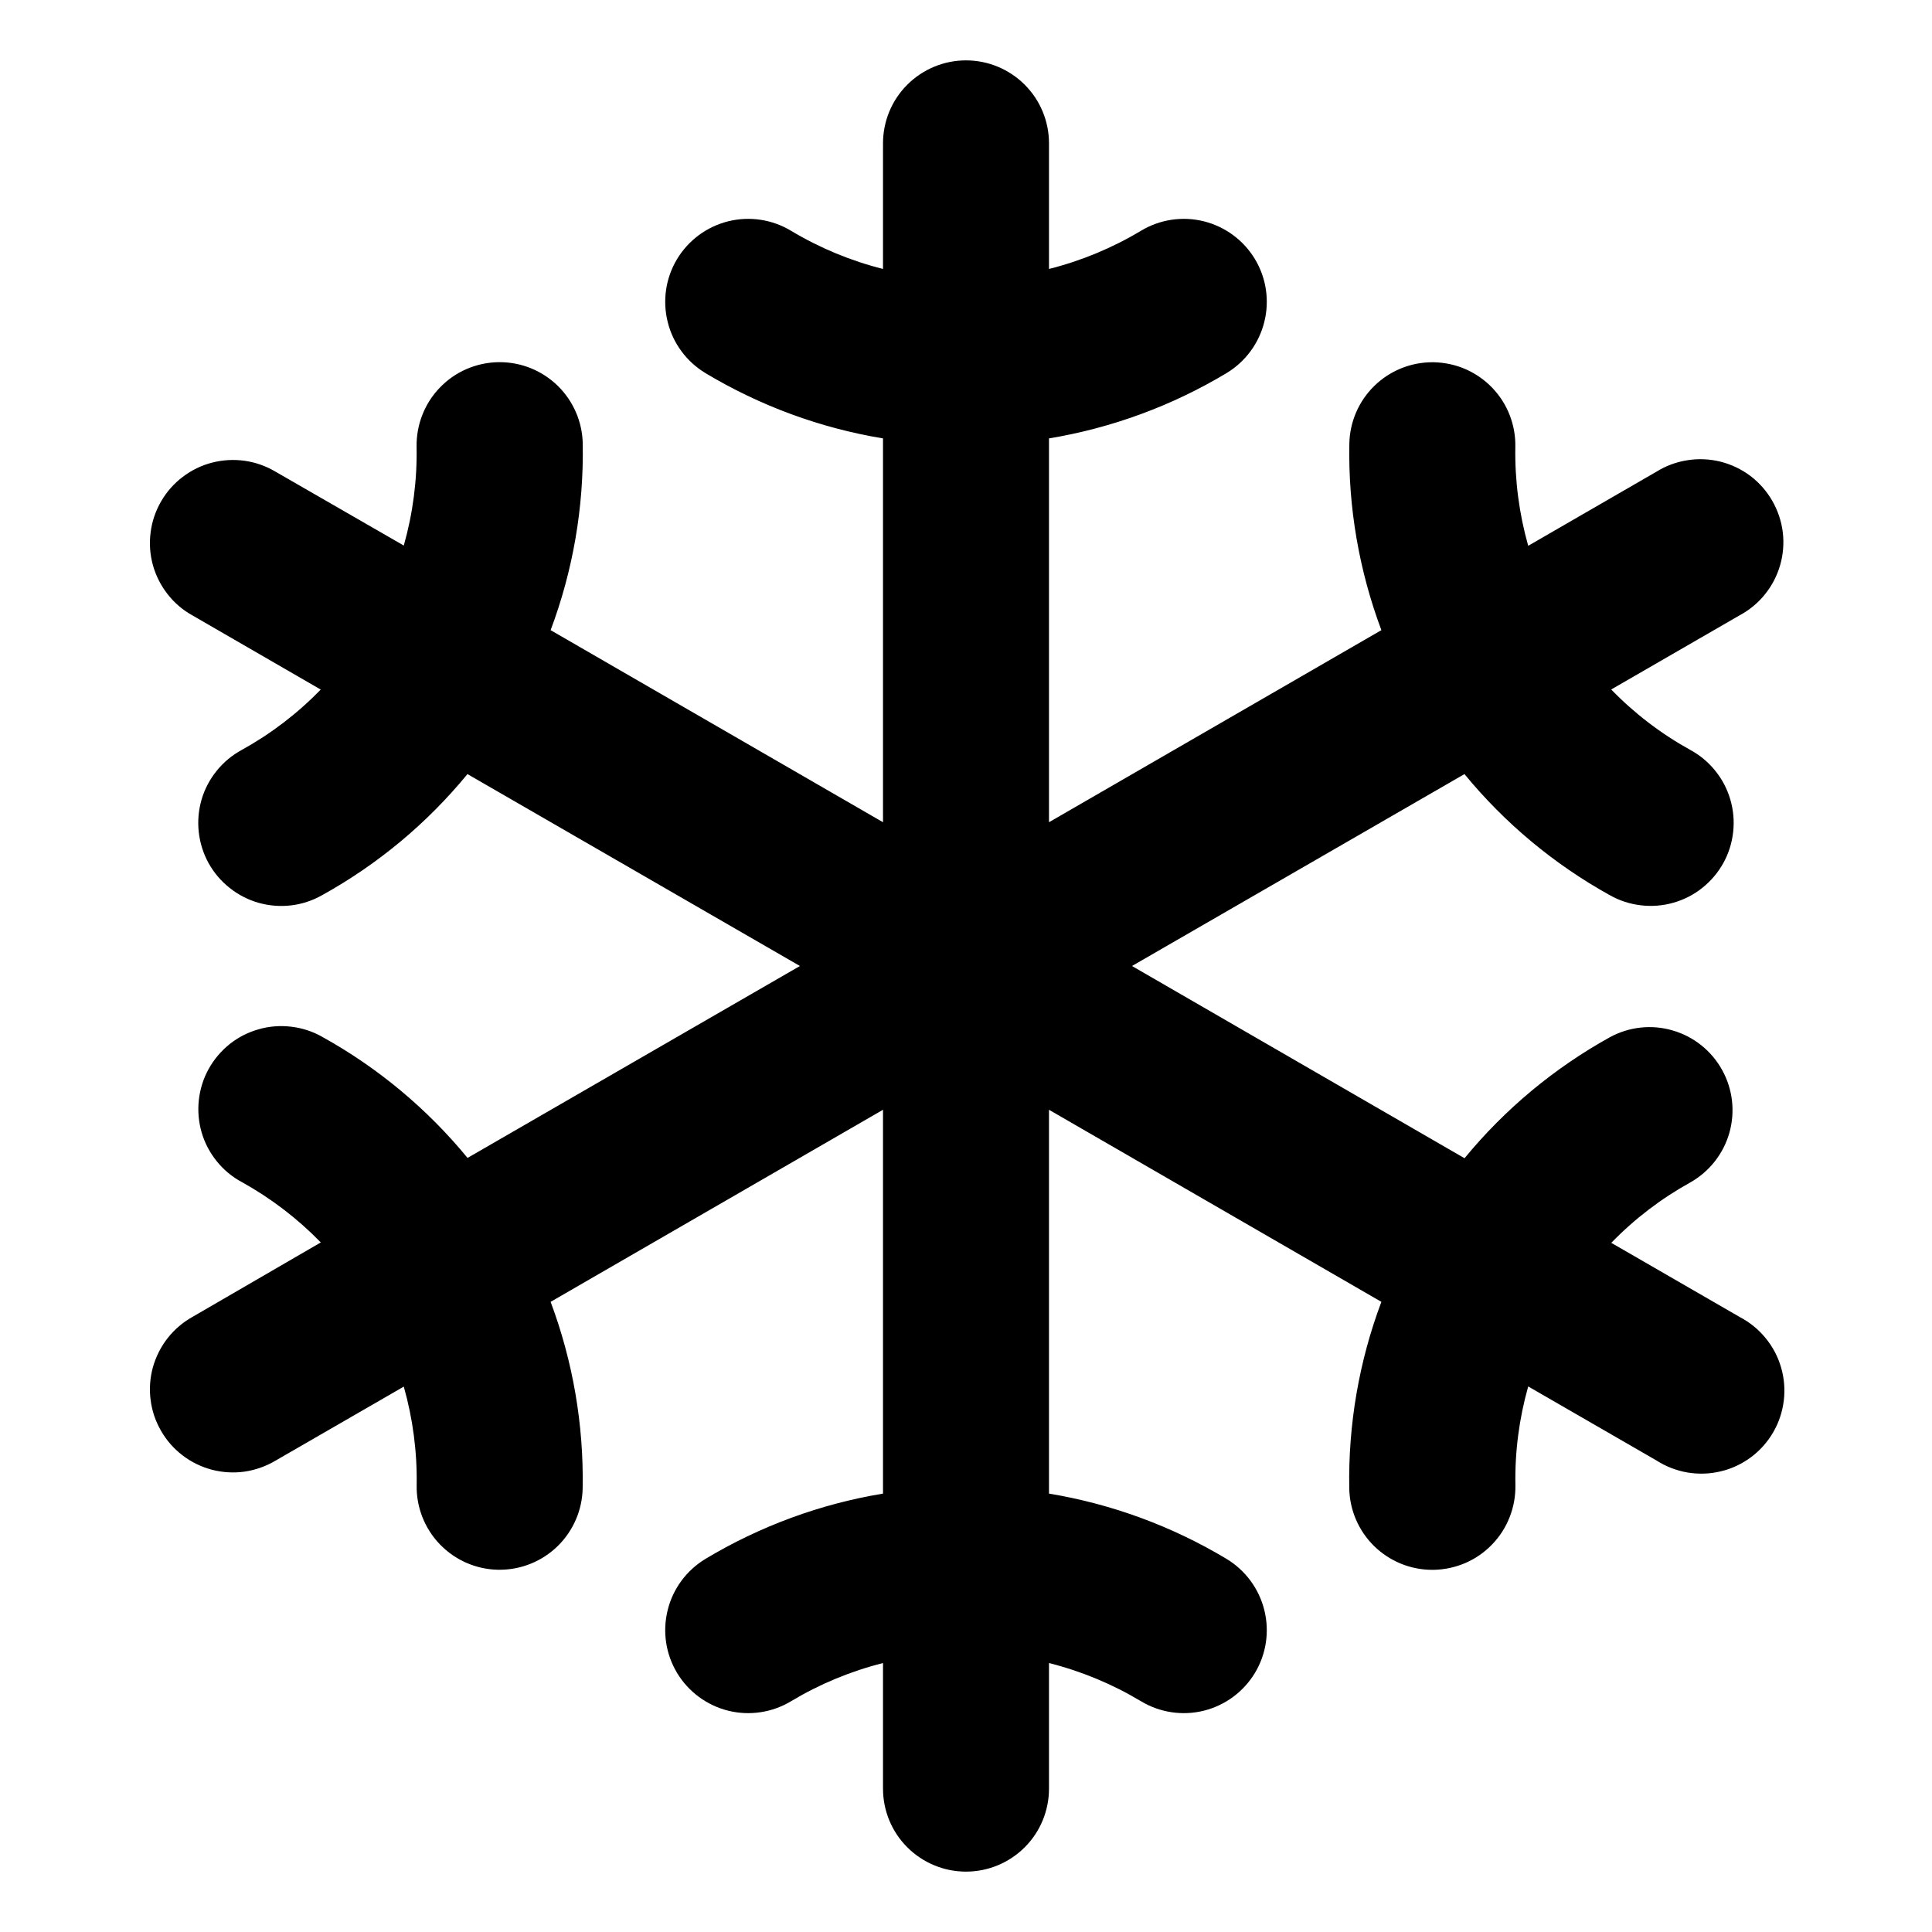<svg width="24" height="24" viewBox="0 0 24 24" fill="none" xmlns="http://www.w3.org/2000/svg">
<path d="M21.609 16.359L20.016 15.439C20.304 15.142 20.635 14.889 20.997 14.689C21.234 14.555 21.409 14.333 21.483 14.072C21.557 13.81 21.525 13.53 21.393 13.292C21.262 13.054 21.041 12.877 20.78 12.801C20.52 12.724 20.239 12.754 20 12.884C19.308 13.267 18.695 13.777 18.193 14.388L14.062 12L18.192 9.616C18.694 10.227 19.307 10.738 19.999 11.121C20.117 11.188 20.248 11.23 20.383 11.246C20.518 11.262 20.655 11.252 20.787 11.214C20.918 11.177 21.04 11.115 21.146 11.03C21.253 10.945 21.342 10.84 21.408 10.721C21.474 10.602 21.515 10.471 21.53 10.335C21.545 10.2 21.533 10.063 21.495 9.933C21.457 9.802 21.393 9.68 21.307 9.574C21.222 9.468 21.116 9.38 20.996 9.315C20.634 9.115 20.303 8.862 20.015 8.565L21.608 7.645C21.73 7.58 21.838 7.491 21.925 7.383C22.012 7.275 22.076 7.152 22.114 7.019C22.152 6.886 22.163 6.747 22.146 6.609C22.129 6.472 22.084 6.34 22.015 6.22C21.946 6.1 21.854 5.996 21.744 5.912C21.633 5.829 21.507 5.769 21.373 5.735C21.239 5.702 21.1 5.695 20.963 5.717C20.826 5.738 20.695 5.786 20.578 5.859L18.984 6.78C18.871 6.381 18.817 5.968 18.824 5.554C18.827 5.418 18.803 5.283 18.754 5.157C18.705 5.03 18.631 4.915 18.537 4.817C18.443 4.719 18.331 4.641 18.206 4.586C18.082 4.532 17.948 4.503 17.812 4.5H17.793C17.523 4.5 17.264 4.606 17.071 4.795C16.878 4.984 16.767 5.242 16.762 5.512C16.747 6.302 16.883 7.088 17.16 7.828L13.031 10.214V5.446C13.811 5.317 14.56 5.041 15.238 4.634C15.472 4.492 15.64 4.264 15.706 3.998C15.772 3.733 15.73 3.452 15.589 3.218C15.448 2.984 15.219 2.815 14.954 2.749C14.688 2.683 14.407 2.726 14.173 2.867C13.818 3.08 13.433 3.24 13.031 3.341V1.781C13.031 1.508 12.923 1.245 12.729 1.052C12.536 0.859 12.274 0.75 12 0.75C11.726 0.75 11.464 0.859 11.271 1.052C11.077 1.245 10.969 1.508 10.969 1.781V3.341C10.567 3.24 10.182 3.08 9.827 2.867C9.593 2.726 9.312 2.683 9.046 2.749C8.781 2.815 8.552 2.984 8.411 3.218C8.27 3.452 8.228 3.733 8.294 3.998C8.359 4.264 8.528 4.492 8.762 4.634C9.44 5.041 10.188 5.317 10.969 5.446V10.214L6.84 7.828C7.118 7.088 7.253 6.302 7.239 5.511C7.234 5.241 7.123 4.984 6.93 4.794C6.737 4.605 6.478 4.499 6.208 4.499H6.187C6.052 4.502 5.918 4.531 5.794 4.585C5.67 4.639 5.558 4.717 5.464 4.815C5.37 4.912 5.296 5.027 5.247 5.153C5.197 5.279 5.173 5.414 5.175 5.55C5.183 5.964 5.129 6.378 5.016 6.777L3.422 5.859C3.304 5.789 3.174 5.743 3.039 5.724C2.904 5.705 2.766 5.713 2.634 5.747C2.502 5.781 2.377 5.842 2.269 5.925C2.16 6.007 2.069 6.111 2.001 6.229C1.932 6.348 1.888 6.478 1.871 6.614C1.853 6.75 1.863 6.887 1.899 7.019C1.936 7.151 1.998 7.274 2.082 7.381C2.166 7.489 2.271 7.579 2.391 7.645L3.984 8.566C3.696 8.863 3.365 9.116 3.003 9.316C2.883 9.381 2.777 9.469 2.692 9.575C2.606 9.681 2.542 9.802 2.504 9.933C2.466 10.064 2.454 10.201 2.469 10.336C2.484 10.471 2.525 10.602 2.591 10.722C2.657 10.841 2.746 10.946 2.853 11.03C2.959 11.115 3.082 11.178 3.212 11.215C3.344 11.252 3.481 11.263 3.616 11.247C3.751 11.231 3.882 11.188 4 11.121C4.692 10.738 5.305 10.228 5.807 9.616L9.937 12L5.808 14.384C5.306 13.773 4.693 13.262 4.001 12.879C3.883 12.812 3.752 12.77 3.617 12.754C3.482 12.738 3.344 12.748 3.213 12.786C3.082 12.823 2.96 12.885 2.853 12.97C2.747 13.055 2.658 13.16 2.592 13.279C2.526 13.398 2.485 13.529 2.47 13.665C2.455 13.8 2.467 13.937 2.505 14.068C2.543 14.198 2.607 14.32 2.693 14.426C2.778 14.532 2.884 14.62 3.004 14.684C3.366 14.885 3.697 15.138 3.985 15.434L2.391 16.359C2.271 16.426 2.166 16.516 2.082 16.623C1.998 16.731 1.936 16.854 1.899 16.986C1.863 17.117 1.853 17.255 1.871 17.391C1.888 17.526 1.932 17.657 2.001 17.775C2.069 17.894 2.16 17.997 2.269 18.08C2.377 18.163 2.502 18.223 2.634 18.258C2.766 18.292 2.904 18.3 3.039 18.281C3.174 18.261 3.304 18.215 3.422 18.145L5.016 17.225C5.129 17.624 5.183 18.037 5.176 18.451C5.171 18.724 5.275 18.988 5.465 19.185C5.654 19.381 5.914 19.495 6.187 19.5H6.207C6.477 19.5 6.736 19.394 6.929 19.205C7.122 19.015 7.233 18.758 7.238 18.488C7.252 17.698 7.117 16.912 6.84 16.172L10.969 13.786V18.554C10.188 18.683 9.44 18.959 8.762 19.366C8.528 19.508 8.359 19.736 8.294 20.002C8.228 20.267 8.27 20.548 8.411 20.782C8.552 21.016 8.781 21.185 9.046 21.251C9.312 21.317 9.593 21.274 9.827 21.133C10.182 20.92 10.567 20.76 10.969 20.659V22.219C10.969 22.492 11.077 22.755 11.271 22.948C11.464 23.141 11.726 23.25 12 23.25C12.274 23.25 12.536 23.141 12.729 22.948C12.923 22.755 13.031 22.492 13.031 22.219V20.659C13.433 20.76 13.818 20.92 14.173 21.133C14.407 21.274 14.688 21.317 14.954 21.251C15.219 21.185 15.448 21.016 15.589 20.782C15.73 20.548 15.772 20.267 15.706 20.002C15.64 19.736 15.472 19.508 15.238 19.366C14.56 18.959 13.811 18.683 13.031 18.554V13.786L17.16 16.172C16.882 16.912 16.747 17.698 16.761 18.489C16.766 18.759 16.877 19.017 17.07 19.206C17.263 19.395 17.522 19.501 17.792 19.501H17.812C17.948 19.498 18.081 19.469 18.206 19.415C18.33 19.361 18.442 19.283 18.536 19.185C18.63 19.088 18.704 18.973 18.753 18.847C18.803 18.721 18.827 18.586 18.825 18.451C18.817 18.036 18.871 17.622 18.984 17.223L20.578 18.143C20.695 18.218 20.827 18.269 20.964 18.292C21.102 18.315 21.243 18.31 21.378 18.277C21.514 18.245 21.641 18.184 21.753 18.101C21.865 18.017 21.958 17.912 22.028 17.791C22.098 17.671 22.142 17.537 22.159 17.398C22.176 17.26 22.164 17.12 22.125 16.986C22.086 16.852 22.02 16.727 21.931 16.62C21.843 16.512 21.733 16.424 21.609 16.359Z" fill="black"/>
</svg>
